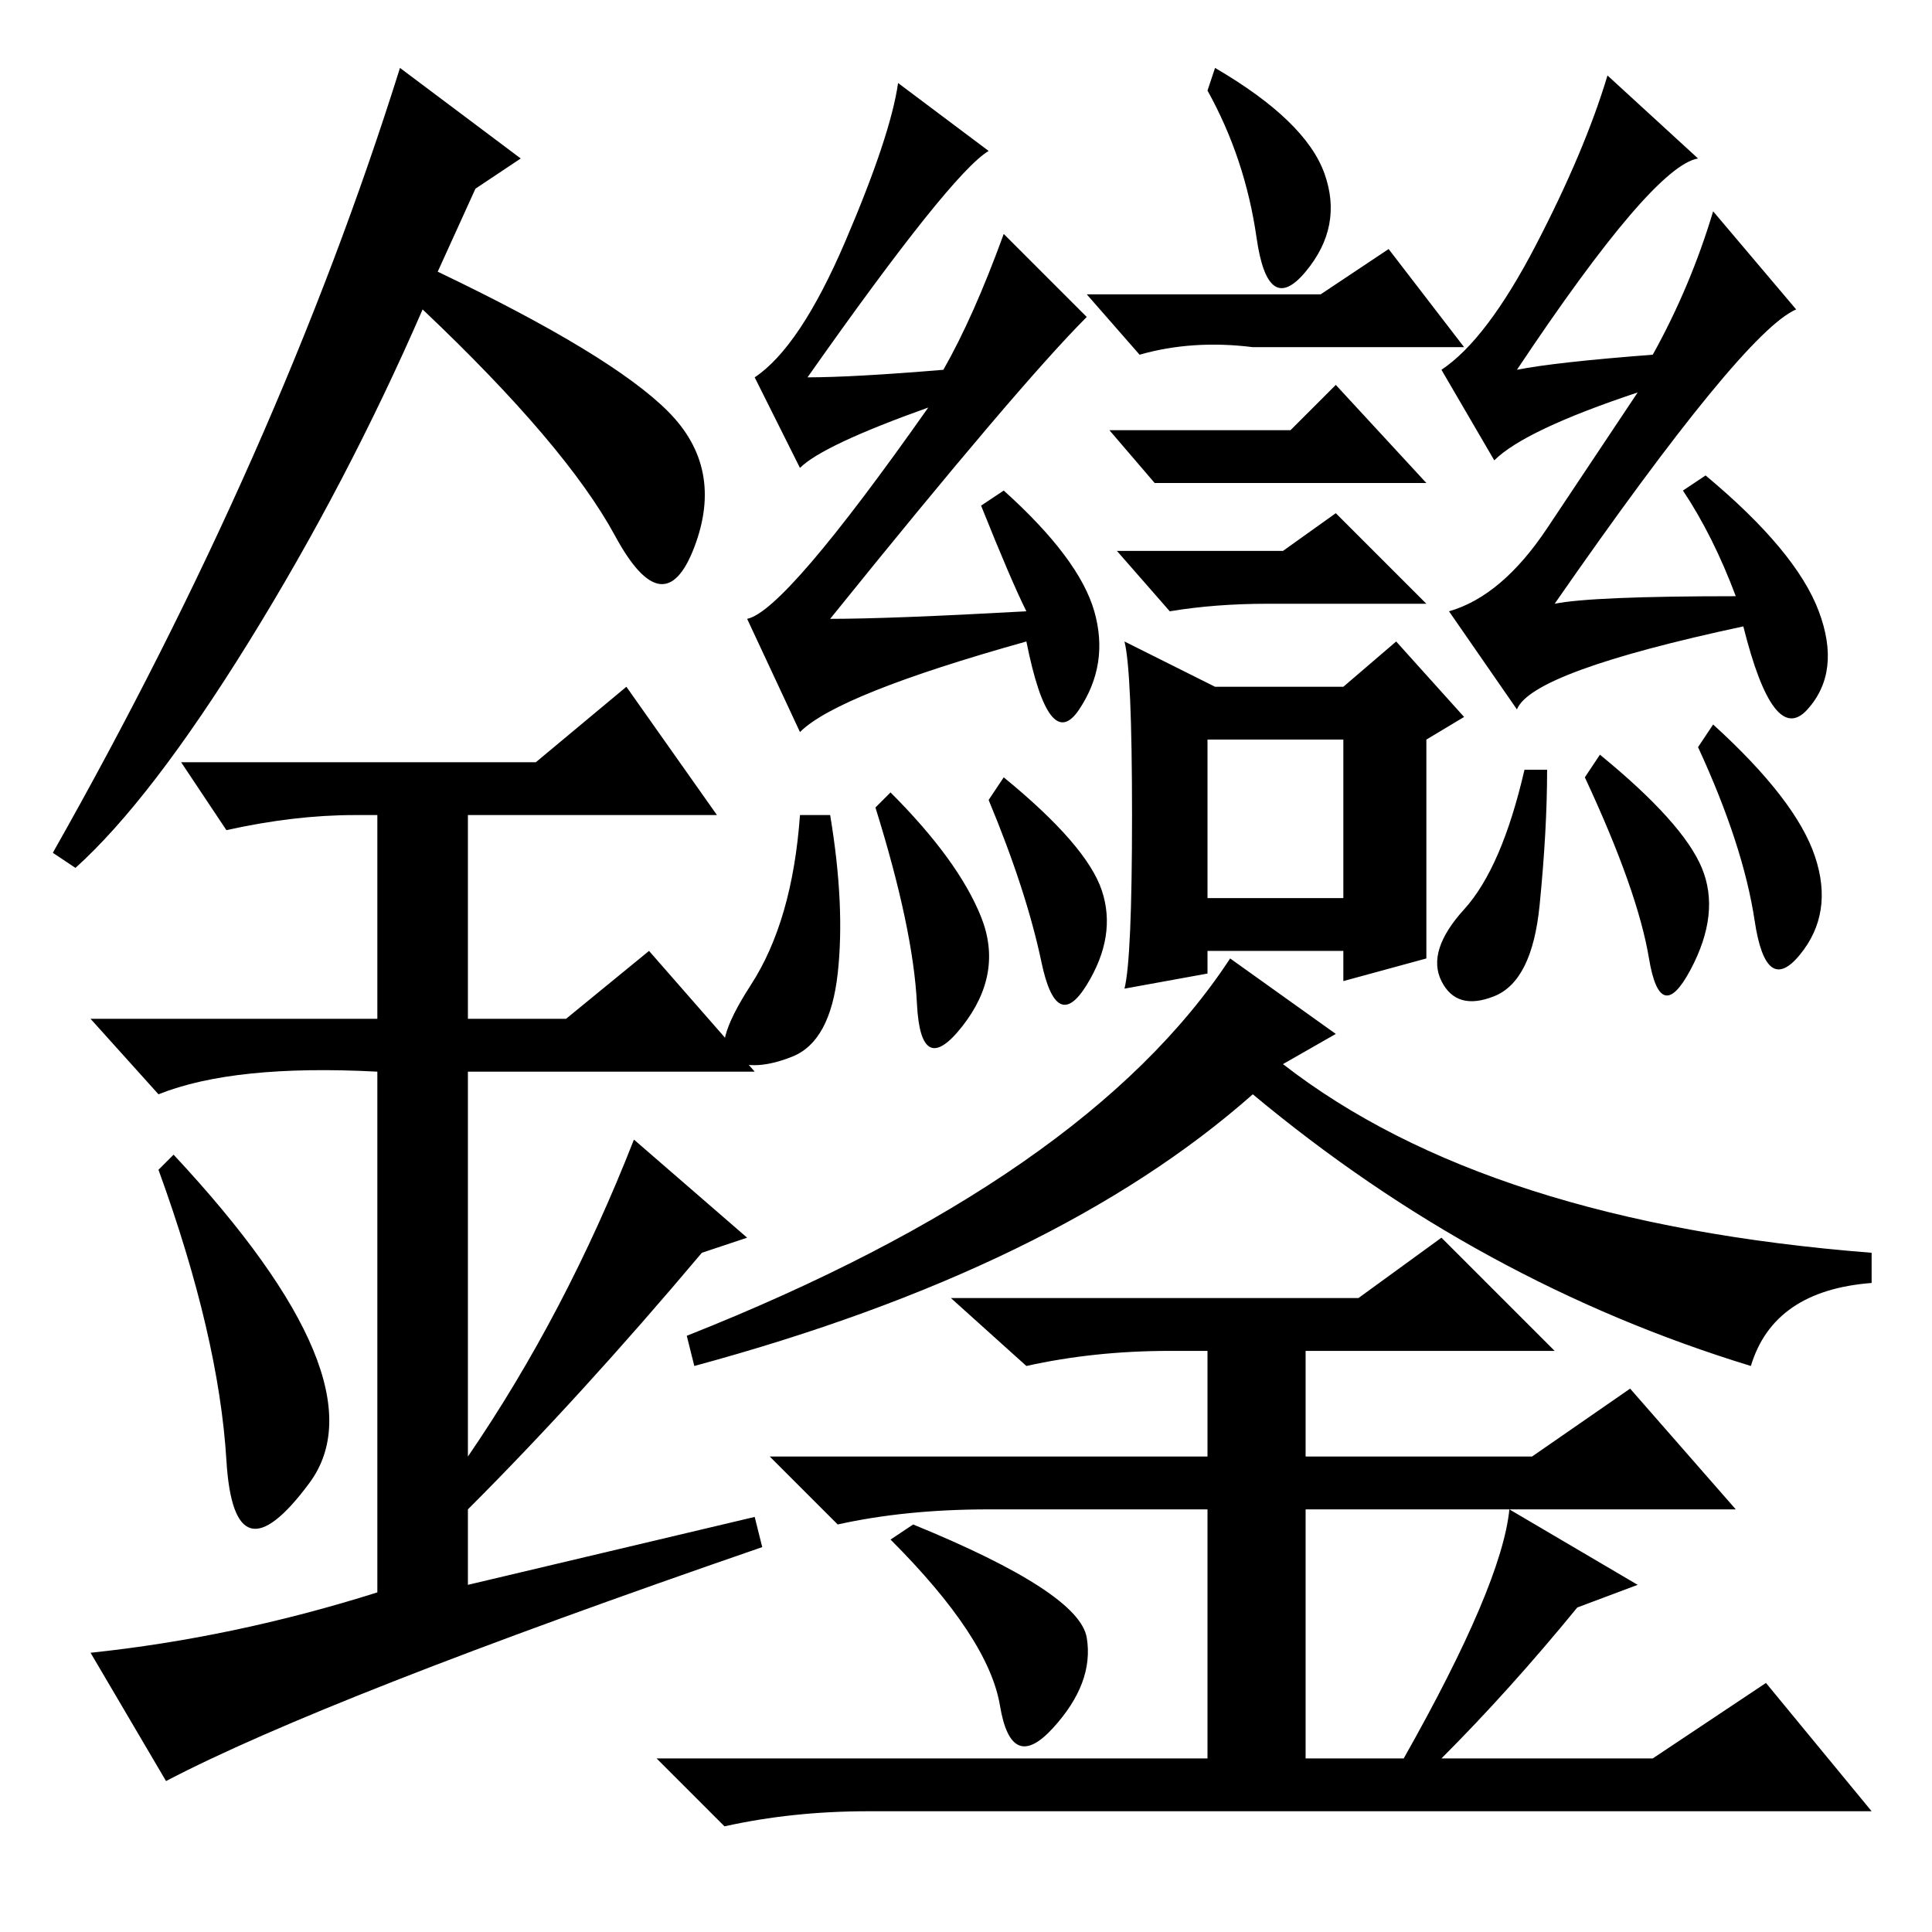 <?xml version="1.0" standalone="no"?>
<!DOCTYPE svg PUBLIC "-//W3C//DTD SVG 1.1//EN" "http://www.w3.org/Graphics/SVG/1.1/DTD/svg11.dtd" >
<svg xmlns="http://www.w3.org/2000/svg" xmlns:xlink="http://www.w3.org/1999/xlink" version="1.1" viewBox="0 -36 256 256">
  <g transform="matrix(1 0 0 -1 0 220)">
   <path fill="currentColor"
d="M106 159l-7 15q5 1 24 28q-14 -5 -17 -8l-6 12q6 4 12 18t7 21l12 -9q-5 -3 -24 -30q6 0 18 1q4 7 8 18l11 -11q-9 -9 -34 -40q8 0 26 1q-2 4 -6 14l3 2q10 -9 12 -16t-2 -13t-7 9q-25 -7 -30 -12zM201 162l-9 13q7 2 13 11l12 18q-15 -5 -19 -9l-7 12q6 4 12.5 16.5
t9.5 22.5l12 -11q-6 -1 -24 -28q5 1 18 2q5 9 8 19l11 -13q-7 -3 -32 -39q5 1 24 1q-3 8 -7 14l3 2q12 -10 15 -18t-1.5 -13t-8.5 11q-28 -6 -30 -11zM204 136q-1 -10 -6 -12t-7 2t3 9.5t8 18.5h3q0 -8 -1 -18zM212 156q11 -9 13.5 -15t-1.5 -13.5t-5.5 1.5t-8.5 24z
M227 160q11 -10 13.5 -17.5t-2 -13t-6 4.5t-7.5 23zM110 148q2 -12 1 -21t-6 -11t-8 -0.5t2.5 10t6.5 22.5h4zM133 153q11 -9 13 -15t-2 -12.5t-6 3t-7 21.5zM161 247q12 -7 14.5 -14t-2.5 -13t-6.5 4.5t-6.5 19.5zM175 217l9 6l10 -13h-28q-8 1 -15 -1l-7 8h31zM170 183
l7 5l12 -12h-21q-7 0 -13 -1l-7 8h22zM160 137h18v21h-18v-21zM150 148q0 19 -1 23l12 -6h17l7 6l9 -10l-5 -3v-29l-11 -3v4h-18v-3l-11 -2q1 4 1 23zM171 199l6 6l12 -13h-23h-13l-6 7h24zM118 151q9 -9 12 -16.5t-2.5 -14.5t-6 3t-5.5 26zM121 54q22 -9 23 -15t-4.5 -12
t-7 3t-14.5 22zM209 43q-9 -11 -18 -20h28l15 10l14 -17h-133q-10 0 -19 -2l-9 9h73v33h-29q-11 0 -20 -2l-9 9h58v14h-5q-10 0 -19 -2l-10 9h54l11 8l15 -15h-33v-14h30l13 9l14 -16h-57v-33h13q13 23 14 33l17 -10zM163 129l14 -10l-7 -4q27 -21 78 -25v-4q-13 -1 -16 -11
q-36 11 -66 36q-26 -23 -74 -36l-1 4q53 21 72 50zM30 62.5q-1 16.5 -9 38.5l2 2q28 -30 18 -43.5t-11 3zM83 165l12 -17h-33v-27h13l11 9l14 -16h-38v-51q13 19 22 42l15 -13l-6 -2q-16 -19 -31 -34v-10l38 9l1 -4q-58 -20 -79 -31l-10 17q19 2 38 8v69q-19 1 -29 -3l-9 10
h38v27h-3q-8 0 -17 -2l-6 9h47zM10 141l-3 2q30 53 46 104l16 -12l-6 -4l-5 -11q23 -11 30.5 -18.5t3.5 -18t-10.5 1.5t-25.5 30q-10 -23 -23 -44t-23 -30z" />
  </g>

</svg>
